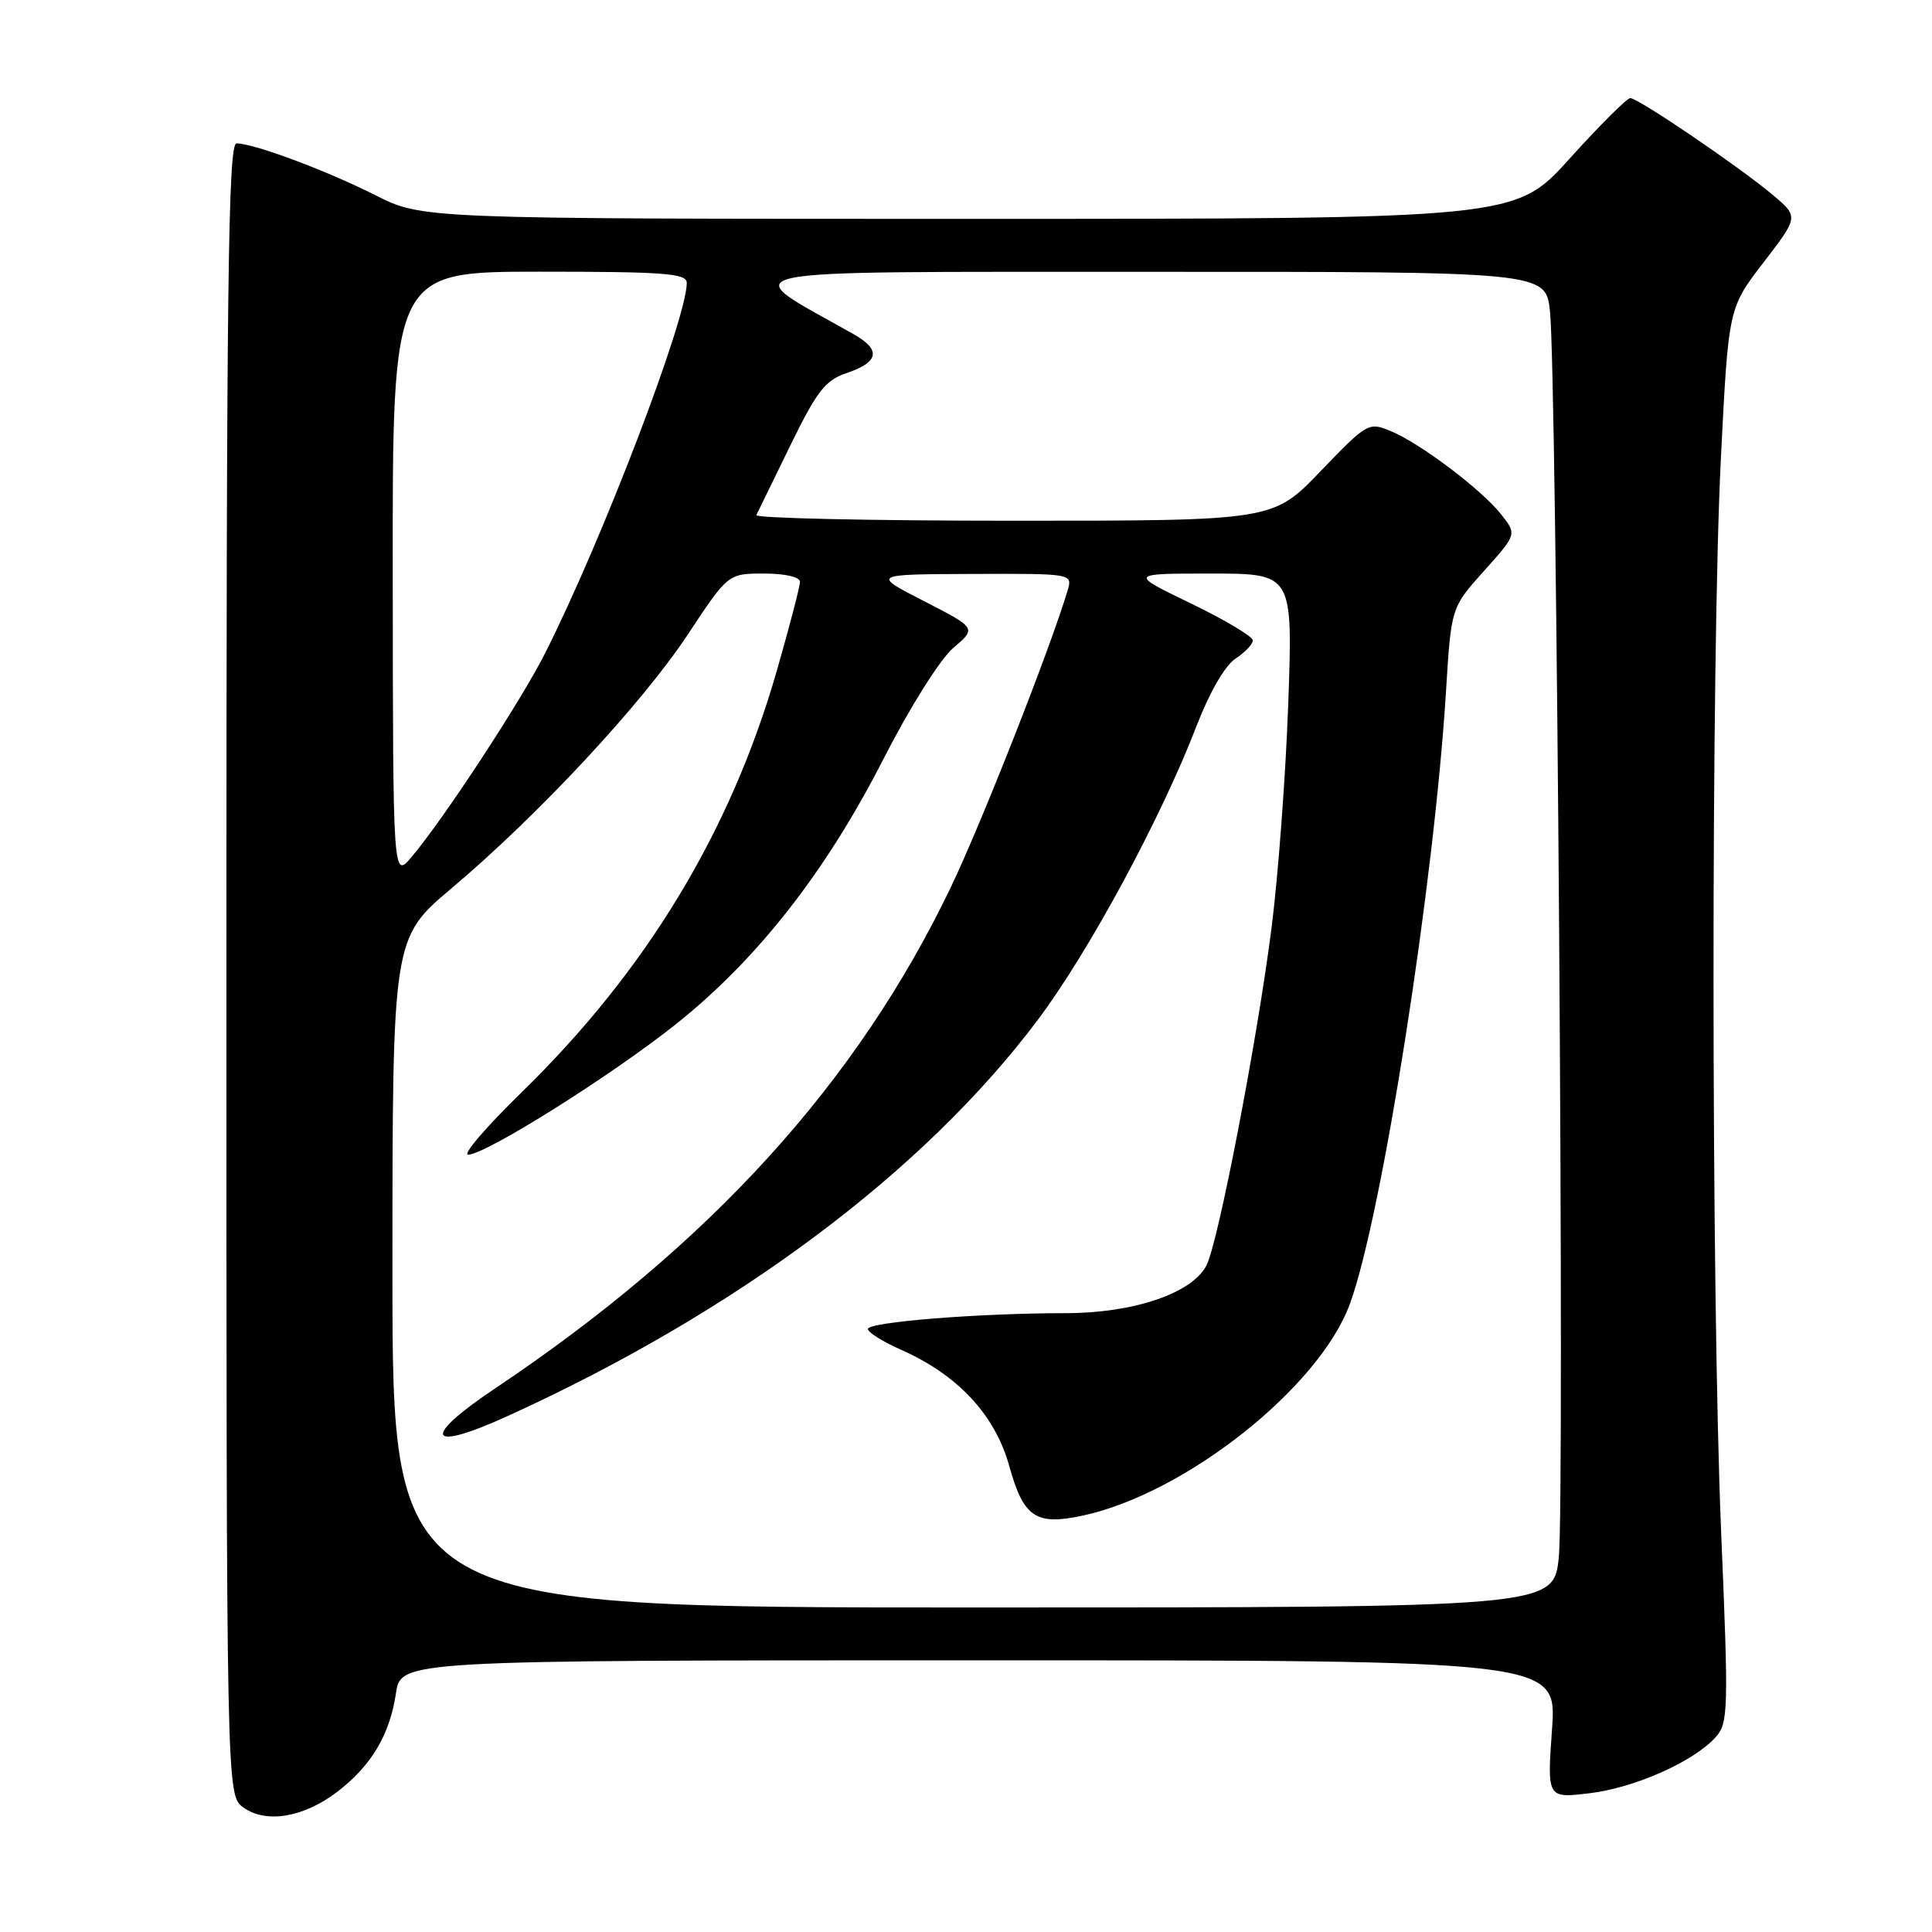 <?xml version="1.0" encoding="UTF-8" standalone="no"?>
<!DOCTYPE svg PUBLIC "-//W3C//DTD SVG 1.1//EN" "http://www.w3.org/Graphics/SVG/1.1/DTD/svg11.dtd" >
<svg xmlns="http://www.w3.org/2000/svg" xmlns:xlink="http://www.w3.org/1999/xlink" version="1.1" viewBox="0 0 256 256">
 <g >
 <path fill="currentColor"
d=" M 44.68 237.43 C 49.19 233.99 51.64 229.88 52.46 224.40 C 53.12 220.00 53.12 220.00 129.71 220.00 C 206.30 220.00 206.30 220.00 205.65 229.14 C 205.00 238.28 205.00 238.28 210.57 237.62 C 216.55 236.92 224.38 233.45 227.31 230.21 C 229.01 228.33 229.06 226.77 228.06 202.99 C 226.73 171.23 226.71 86.86 228.03 60.66 C 229.03 40.81 229.03 40.81 233.68 34.77 C 238.33 28.72 238.33 28.72 234.92 25.84 C 230.51 22.13 217.08 13.00 216.02 13.00 C 215.58 13.00 211.97 16.60 208.00 21.00 C 200.79 29.00 200.79 29.00 128.37 29.00 C 55.94 29.00 55.94 29.00 49.73 25.86 C 43.22 22.58 33.64 19.00 31.34 19.00 C 30.23 19.00 30.00 37.50 30.00 128.44 C 30.00 237.89 30.00 237.89 32.25 239.50 C 35.25 241.66 40.22 240.83 44.68 237.43 Z  M 52.00 168.66 C 52.00 124.31 52.00 124.31 59.86 117.68 C 71.38 107.96 85.07 93.25 91.15 84.06 C 96.48 76.00 96.48 76.00 101.24 76.00 C 104.04 76.00 106.00 76.45 106.00 77.10 C 106.00 77.71 104.62 82.99 102.94 88.85 C 96.81 110.18 85.65 128.63 69.10 144.75 C 64.45 149.29 61.26 153.00 62.03 153.00 C 64.33 153.00 80.97 142.55 89.56 135.71 C 100.33 127.14 109.43 115.52 117.02 100.65 C 120.58 93.69 124.55 87.37 126.31 85.86 C 129.40 83.23 129.40 83.23 122.45 79.66 C 115.50 76.10 115.50 76.10 128.82 76.05 C 142.13 76.00 142.13 76.00 141.46 78.25 C 139.15 85.98 130.06 109.06 125.99 117.56 C 113.57 143.47 94.08 164.90 65.65 183.94 C 55.70 190.60 56.58 192.51 67.34 187.60 C 97.59 173.82 122.42 155.25 137.52 135.13 C 144.29 126.11 153.86 108.39 158.57 96.14 C 160.26 91.76 162.33 88.17 163.70 87.28 C 164.97 86.45 166.00 85.36 166.00 84.85 C 166.00 84.34 162.31 82.14 157.80 79.96 C 149.61 76.00 149.61 76.00 160.46 76.00 C 171.31 76.00 171.31 76.00 170.70 93.25 C 170.36 102.74 169.36 116.12 168.48 123.00 C 166.55 138.06 161.42 164.65 159.86 167.68 C 157.96 171.37 150.20 174.00 141.22 174.00 C 129.65 174.00 115.00 175.18 115.00 176.10 C 115.00 176.54 116.97 177.78 119.37 178.84 C 126.91 182.17 131.85 187.47 133.73 194.25 C 135.62 201.06 137.24 202.16 143.45 200.83 C 157.08 197.90 174.84 183.83 178.88 172.74 C 183.14 161.06 190.04 117.03 191.61 91.50 C 192.29 80.50 192.29 80.50 196.64 75.65 C 200.99 70.80 200.99 70.80 198.93 68.18 C 196.33 64.88 188.20 58.74 184.28 57.12 C 181.35 55.90 181.15 56.02 174.98 62.44 C 168.68 69.00 168.68 69.00 134.26 69.00 C 115.32 69.00 100.01 68.66 100.22 68.25 C 100.43 67.84 102.45 63.69 104.72 59.03 C 108.21 51.88 109.36 50.39 112.11 49.46 C 116.50 47.98 116.80 46.36 113.06 44.25 C 97.35 35.39 94.22 36.05 152.15 36.02 C 204.81 36.00 204.81 36.00 205.38 41.25 C 206.28 49.56 207.34 199.00 206.55 206.36 C 205.84 213.00 205.84 213.00 128.92 213.00 C 52.00 213.00 52.00 213.00 52.00 168.66 Z  M 52.04 76.25 C 52.00 36.00 52.00 36.00 71.50 36.00 C 88.10 36.00 91.00 36.22 91.00 37.49 C 91.00 42.27 79.77 71.63 72.22 86.57 C 69.02 92.90 58.93 108.32 54.58 113.50 C 52.07 116.50 52.07 116.50 52.04 76.25 Z "/>
</g>
</svg>